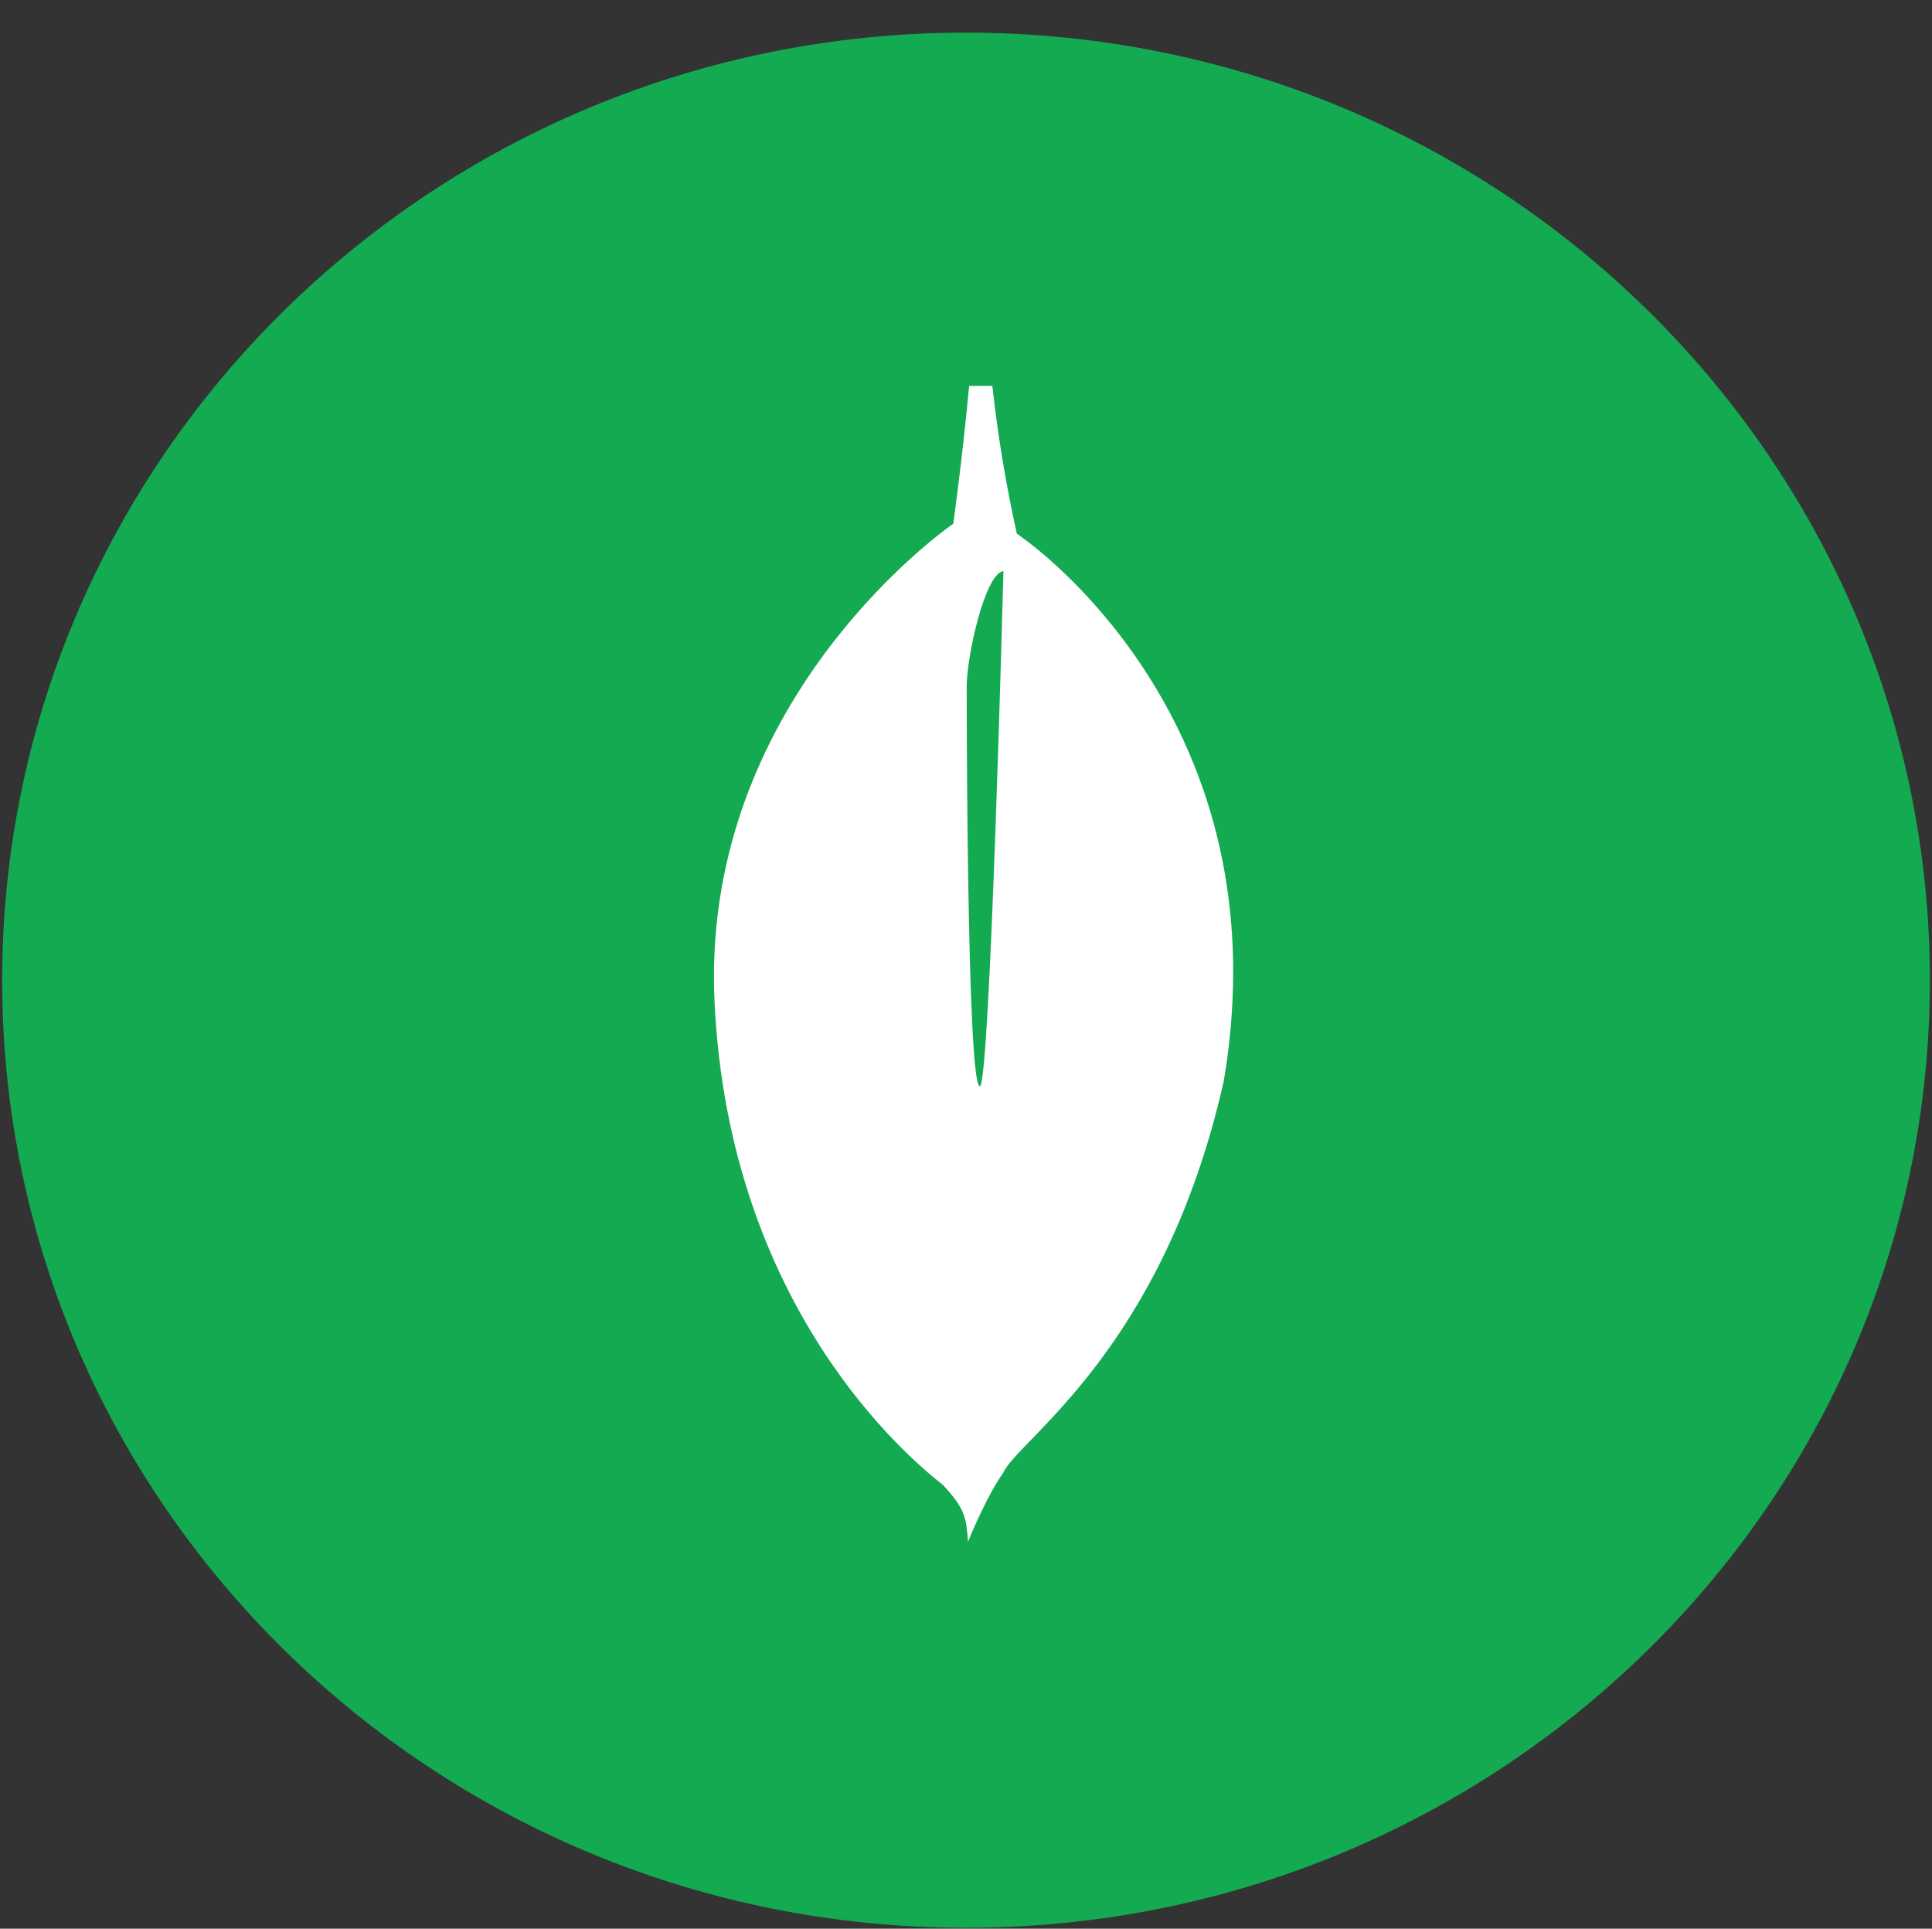 <svg width="565" height="564" viewBox="0 0 565 564" fill="none" xmlns="http://www.w3.org/2000/svg">
<rect x="0" y="0" width="565" height="564" fill="#333333" stroke="none"/>
<g clip-path="url(#clip0_32_1463)">
<path d="M282.503 9.542C438.176 9.542 564.375 133.604 564.375 286.643C564.375 439.682 438.176 563.744 282.503 563.744C126.829 563.744 0.631 439.682 0.631 286.643C0.631 133.604 126.829 9.542 282.503 9.542Z" fill="#13AA52"/>
<path d="M357.849 316.313C340.045 394.89 297.968 420.727 293.437 430.598C288.482 437.562 283.461 449.949 283.461 449.949C283.379 450.158 283.246 450.527 283.092 450.885C282.58 443.921 282.316 441.234 275.732 434.209C265.536 426.237 213.224 382.344 208.969 293.07C204.999 209.807 269.114 160.193 277.785 153.868L278.771 153.169V153.229C278.826 152.811 281.523 133.41 283.417 112.853H290.211C291.805 127.384 294.194 141.817 297.368 156.086L297.918 156.444C301.797 159.225 305.495 162.25 308.989 165.5L309.386 165.858C327.817 182.886 360.954 222.271 360.629 285.065C360.56 295.539 359.631 305.991 357.849 316.313ZM282.696 200.878C282.696 200.878 282.696 317.656 286.55 317.634C289.555 317.634 293.448 167.003 293.448 167.003C288.097 167.648 282.696 191.794 282.696 200.878Z" fill="white"/>
</g>
<defs>
<clipPath id="clip0_32_1463">
<rect width="563.744" height="563.744" fill="white" transform="matrix(1 0 0 -1 0.631 563.744)"/>
</clipPath>
</defs>
</svg>
